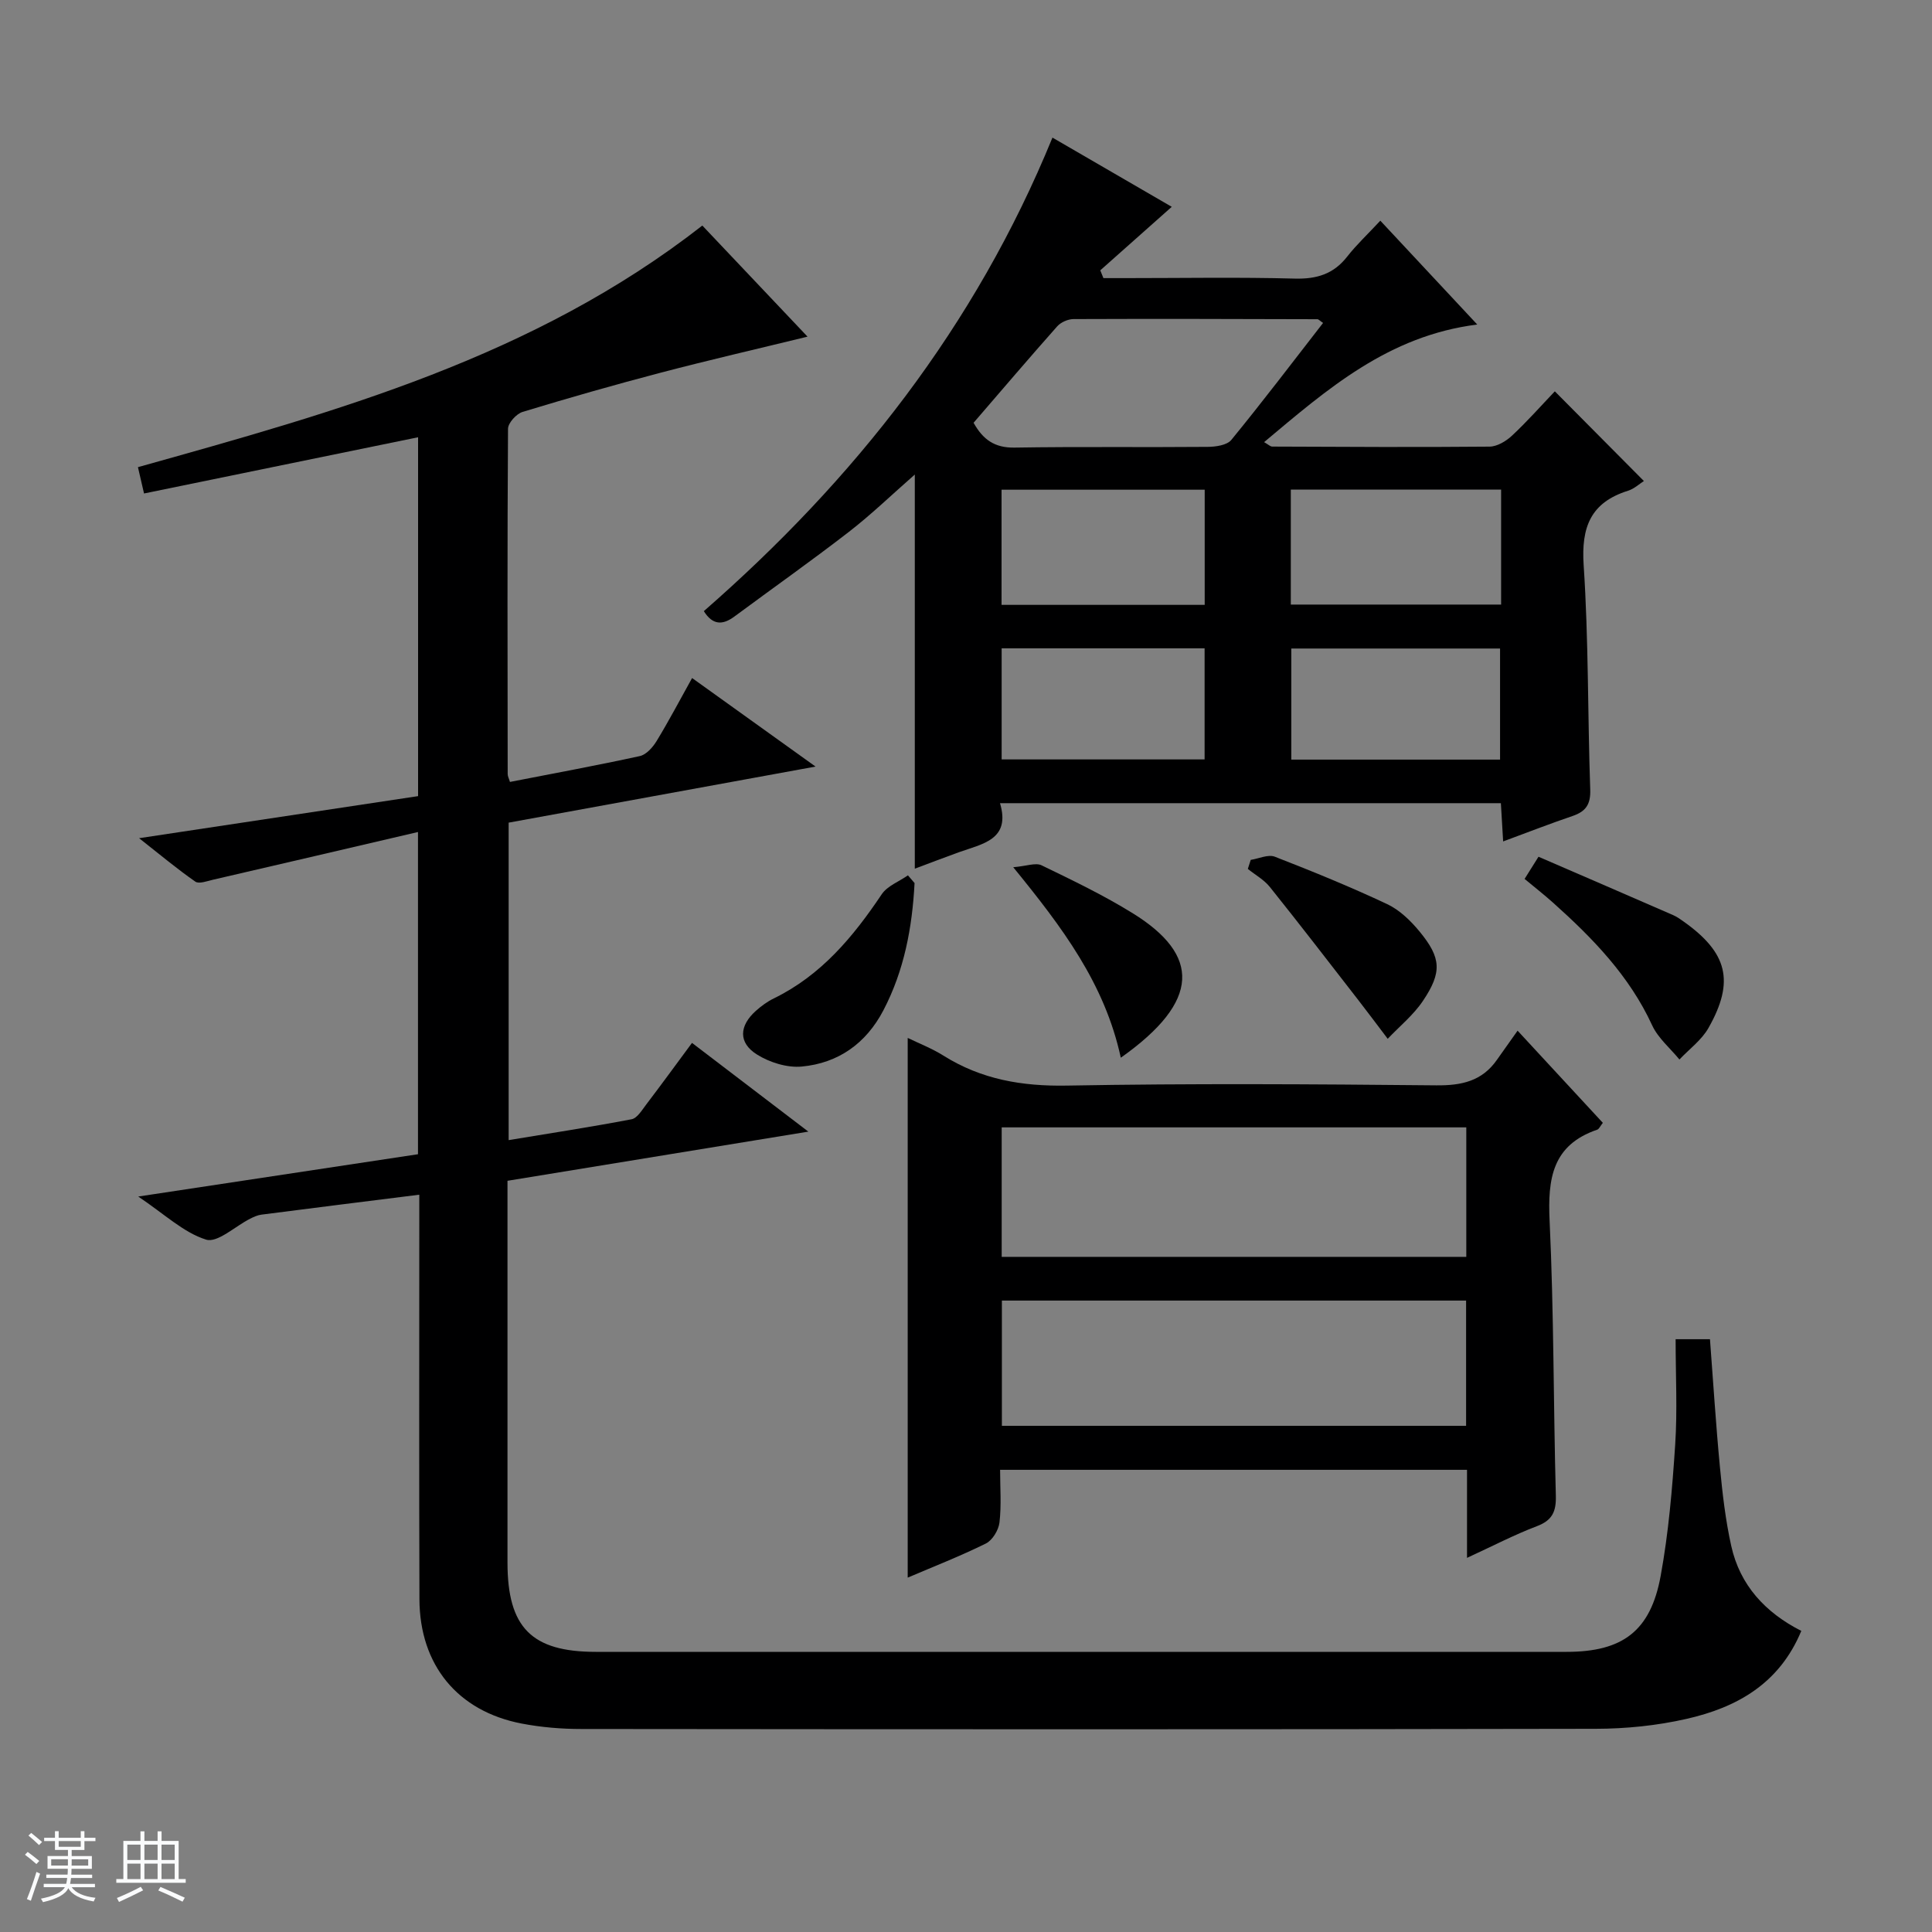 <svg enable-background="new 0 0 400 400" viewBox="0 0 400 400" xmlns="http://www.w3.org/2000/svg"><rect x="0" y="0" width="400" height="400" fill="#808080" stroke="none"/><path d="m5.17 384 .56-.58c.85.61 1.65 1.24 2.4 1.87l-.59.64c-.84-.73-1.63-1.38-2.37-1.93m1.22 9.53-.82-.34c.71-1.76 1.37-3.64 1.98-5.63.24.13.5.25.76.36-.6 1.67-1.24 3.54-1.92 5.61m-.5-13.5.57-.54c.56.44 1.31 1.06 2.26 1.87l-.64.64c-.68-.66-1.41-1.32-2.19-1.97m3.25.46h2.24v-1.36h.77v1.36h4.57v-1.36h.76v1.36h2.28v.69h-2.28v1.84h-2.64v1.26h4.18v2.64h-4.21c0 .45-.02.86-.05 1.21h4.32v.69h-4.38c-.04.34-.1.75-.19 1.22h5.15v.69h-4.82c.87 1.19 2.51 1.92 4.93 2.19-.17.31-.3.57-.37.76-2.77-.49-4.52-1.41-5.26-2.76-.56 1.26-2.3 2.23-5.24 2.9-.12-.24-.26-.48-.43-.72 2.73-.55 4.38-1.34 4.96-2.38h-4.38v-.69h4.65c.1-.38.17-.79.21-1.22h-4.32v-.69h4.4c.03-.34.05-.75.05-1.21h-4.2v-2.64h4.23v-1.26h-2.69v-1.84h-2.24zm1.46 4.46v1.29h3.45c.01-.4.02-.57.01-.53v-.32-.45h-3.46zm1.55-2.59h4.57v-1.19h-4.57zm6.11 2.59h-3.42v.77c-.01.19-.01.37-.02.53h3.44z" fill="#fafbfc"/><path d="m32.63 379.16h.82v1.98h3.54v7.89h1.46v.78h-14.37v-.78h1.46v-7.89h3.54v-1.98h.82v1.98h2.73zm-3.49 11.48.5.73c-1.61.82-3.28 1.63-5 2.41-.13-.27-.28-.55-.44-.82 1.75-.72 3.4-1.49 4.94-2.32m-2.78-5.55h2.73v-3.18h-2.73zm0 3.95h2.73v-3.2h-2.73zm3.54-3.95h2.73v-3.18h-2.73zm0 3.95h2.73v-3.2h-2.73zm7.89 4.68c-1.84-.92-3.51-1.7-5.02-2.32l.45-.73c1.89.8 3.57 1.55 5.04 2.23zm-1.62-11.81h-2.73v3.18h2.73zm-2.73 7.13h2.73v-3.2h-2.73v3.19z" fill="#fafbfc"/><g fill="#000001"><path d="m105.07 244.47v5.06c0 24.67-.01 49.33 0 74 .01 13.43 4.99 18.47 18.29 18.47 67 .01 133.99.01 200.99 0 11.57 0 17.38-4.29 19.47-15.71 1.64-8.95 2.41-18.09 3.01-27.18.47-7.11.09-14.28.09-21.84h7.11c.67 8.77 1.22 17.67 2.07 26.55.52 5.45 1.15 10.93 2.34 16.27 1.8 8.09 7.02 13.77 14.5 17.57-4.55 10.97-13.4 15.87-23.78 18.22-6.11 1.39-12.51 2.04-18.79 2.05-70 .14-139.99.11-209.99.04-4.14 0-8.34-.35-12.4-1.13-13.24-2.56-21.09-12.11-21.14-25.73-.09-26-.03-52-.03-78 0-1.78 0-3.56 0-5.76-11.34 1.42-22.02 2.75-32.69 4.13-.8.1-1.6.47-2.33.84-3.09 1.55-6.76 5.06-9.12 4.33-4.65-1.45-8.56-5.24-14.05-8.92 20.27-3.07 39.04-5.91 57.92-8.76 0-22.06 0-43.66 0-66.71-14.52 3.39-28.48 6.65-42.45 9.88-1.21.28-2.88.92-3.65.39-3.72-2.58-7.21-5.51-11.64-8.99 20.01-3.02 38.8-5.85 57.76-8.71 0-24.82 0-49.26 0-74.3-18.94 3.88-37.66 7.72-56.74 11.64-.49-2.11-.85-3.67-1.26-5.45 41.04-11.49 81.91-22.73 116.85-50.02 6.78 7.16 14.13 14.91 21.78 23-10.44 2.55-20.4 4.84-30.28 7.43-9.62 2.52-19.2 5.26-28.71 8.15-1.28.39-3.01 2.28-3.02 3.49-.16 23.83-.1 47.66-.07 71.49 0 .46.26.92.47 1.63 9-1.76 17.97-3.4 26.88-5.35 1.34-.29 2.69-1.81 3.48-3.11 2.5-4.1 4.74-8.36 7.35-13.05 8.4 6.03 16.55 11.87 25.56 18.33-21.77 3.98-42.55 7.78-63.54 11.61v65.73c8.64-1.43 17.08-2.72 25.45-4.32 1.17-.22 2.16-1.91 3.04-3.06 3.12-4.1 6.15-8.26 9.47-12.75 7.7 5.87 15.28 11.65 24.09 18.37-21.5 3.5-41.65 6.8-62.29 10.18z"/><path d="m189.4 98.25c-4.76 4.17-9.03 8.3-13.7 11.91-7.76 6-15.78 11.66-23.67 17.5-2.45 1.81-4.5 1.76-6.31-1.13 31.12-27.18 56.17-58.87 72.18-98.04 8.59 4.98 16.99 9.86 24.7 14.33-4.96 4.41-9.88 8.78-14.8 13.15.22.54.43 1.08.65 1.61h4.62c11.67 0 23.34-.21 34.99.1 4.55.12 8.03-.93 10.86-4.55 1.93-2.47 4.26-4.64 6.86-7.44 6.75 7.24 13.04 13.98 20.07 21.5-18.44 2.32-31.04 13.38-44.13 24.35.87.49 1.27.91 1.67.92 15 .06 30 .15 44.99.01 1.57-.01 3.43-1.12 4.65-2.26 3.16-2.95 6.03-6.2 8.88-9.19 6.28 6.33 12.23 12.32 18.44 18.57-.92.58-2 1.61-3.28 2.01-7.73 2.43-9.72 7.51-9.19 15.43 1.03 15.43.82 30.94 1.36 46.41.11 3.06-.88 4.56-3.65 5.5-4.68 1.59-9.3 3.39-14.38 5.27-.17-2.82-.31-5.22-.47-7.92-34.4 0-68.66 0-103.7 0 2.26 7.6-3.67 8.41-8.58 10.18-2.95 1.07-5.88 2.19-9.06 3.38 0-27.17 0-54.1 0-81.6zm12.17-10.72c1.95 3.5 4.38 5.21 8.47 5.14 13.32-.22 26.65-.03 39.98-.15 1.68-.01 4.02-.34 4.92-1.45 6.49-7.93 12.68-16.09 18.99-24.21-.69-.46-.93-.77-1.18-.77-16.82-.05-33.65-.1-50.47-.03-1.15 0-2.64.65-3.4 1.51-5.84 6.58-11.55 13.28-17.31 19.96zm109.22 13.83c-14.79 0-29.17 0-43.54 0v23.81h43.54c0-8.05 0-15.7 0-23.81zm-61.37 23.87c0-8.24 0-16.12 0-23.84-14.31 0-28.21 0-42.06 0v23.84zm61.15 32.04c0-7.88 0-15.43 0-23-14.62 0-28.88 0-43.22 0v23zm-103.19-23.04v23h42.02c0-7.92 0-15.46 0-23-14.2 0-27.98 0-42.02 0z"/><path d="m303.73 322.54c0-6.7 0-12.32 0-18.23-32.27 0-64.16 0-96.67 0 0 3.7.29 7.34-.13 10.91-.19 1.58-1.46 3.68-2.82 4.35-5.34 2.64-10.92 4.81-16.18 7.06 0-37.13 0-74.22 0-111.74 2.25 1.1 4.97 2.14 7.39 3.66 7.87 4.94 16.29 6.38 25.58 6.21 25.49-.46 50.99-.3 76.48-.05 5.23.05 9.44-.87 12.52-5.25 1.34-1.9 2.69-3.79 4.3-6.07 6.67 7.22 12.15 13.14 17.65 19.08-.55.69-.78 1.29-1.17 1.42-9.31 3.18-10.26 10.16-9.85 18.86.89 18.94.78 37.93 1.29 56.9.09 3.31-.73 5.13-3.95 6.34-4.61 1.75-9.01 4.05-14.44 6.55zm-.15-89.13c-32.26 0-64.28 0-96.19 0v26.81h96.19c0-9.13 0-17.89 0-26.81zm-96.15 35.86v25.93h96.11c0-8.83 0-17.27 0-25.93-32.18 0-64.08 0-96.11 0z"/><path d="m315.65 181.97c.92-1.47 1.68-2.67 2.88-4.59 9.41 4.07 18.67 8.07 27.91 12.1.75.33 1.44.82 2.11 1.3 9.12 6.46 10.65 12.39 5.17 22.05-1.42 2.51-3.98 4.37-6.01 6.53-1.92-2.34-4.42-4.42-5.65-7.08-4.72-10.25-12.32-18.06-20.54-25.41-1.83-1.64-3.78-3.16-5.87-4.9z"/><path d="m189.35 182.83c-.48 9.17-2.13 18.07-6.45 26.34-3.59 6.87-9.35 10.95-16.92 11.65-3.02.28-6.63-.85-9.25-2.49-3.91-2.44-3.71-5.95-.21-9.07 1.11-.98 2.35-1.9 3.67-2.54 9.81-4.78 16.44-12.74 22.36-21.57 1.17-1.74 3.59-2.63 5.43-3.92.47.53.92 1.06 1.37 1.6z"/><path d="m258.95 178.03c1.67-.26 3.61-1.19 4.98-.66 7.85 3.05 15.66 6.24 23.27 9.82 2.58 1.21 4.88 3.45 6.73 5.7 4.46 5.43 4.66 8.4.67 14.34-1.97 2.93-4.83 5.25-7.29 7.84-2.02-2.66-4.01-5.34-6.06-7.98-6.09-7.84-12.14-15.71-18.34-23.45-1.2-1.5-3.02-2.5-4.56-3.74.2-.62.4-1.25.6-1.87z"/><path d="m232.05 218.99c-3.33-15.34-12.06-26.92-22.27-39.44 2.76-.23 4.63-.99 5.86-.4 6.4 3.1 12.86 6.2 18.9 9.94 13.9 8.62 14.16 18.13-2.49 29.9z"/></g></svg>